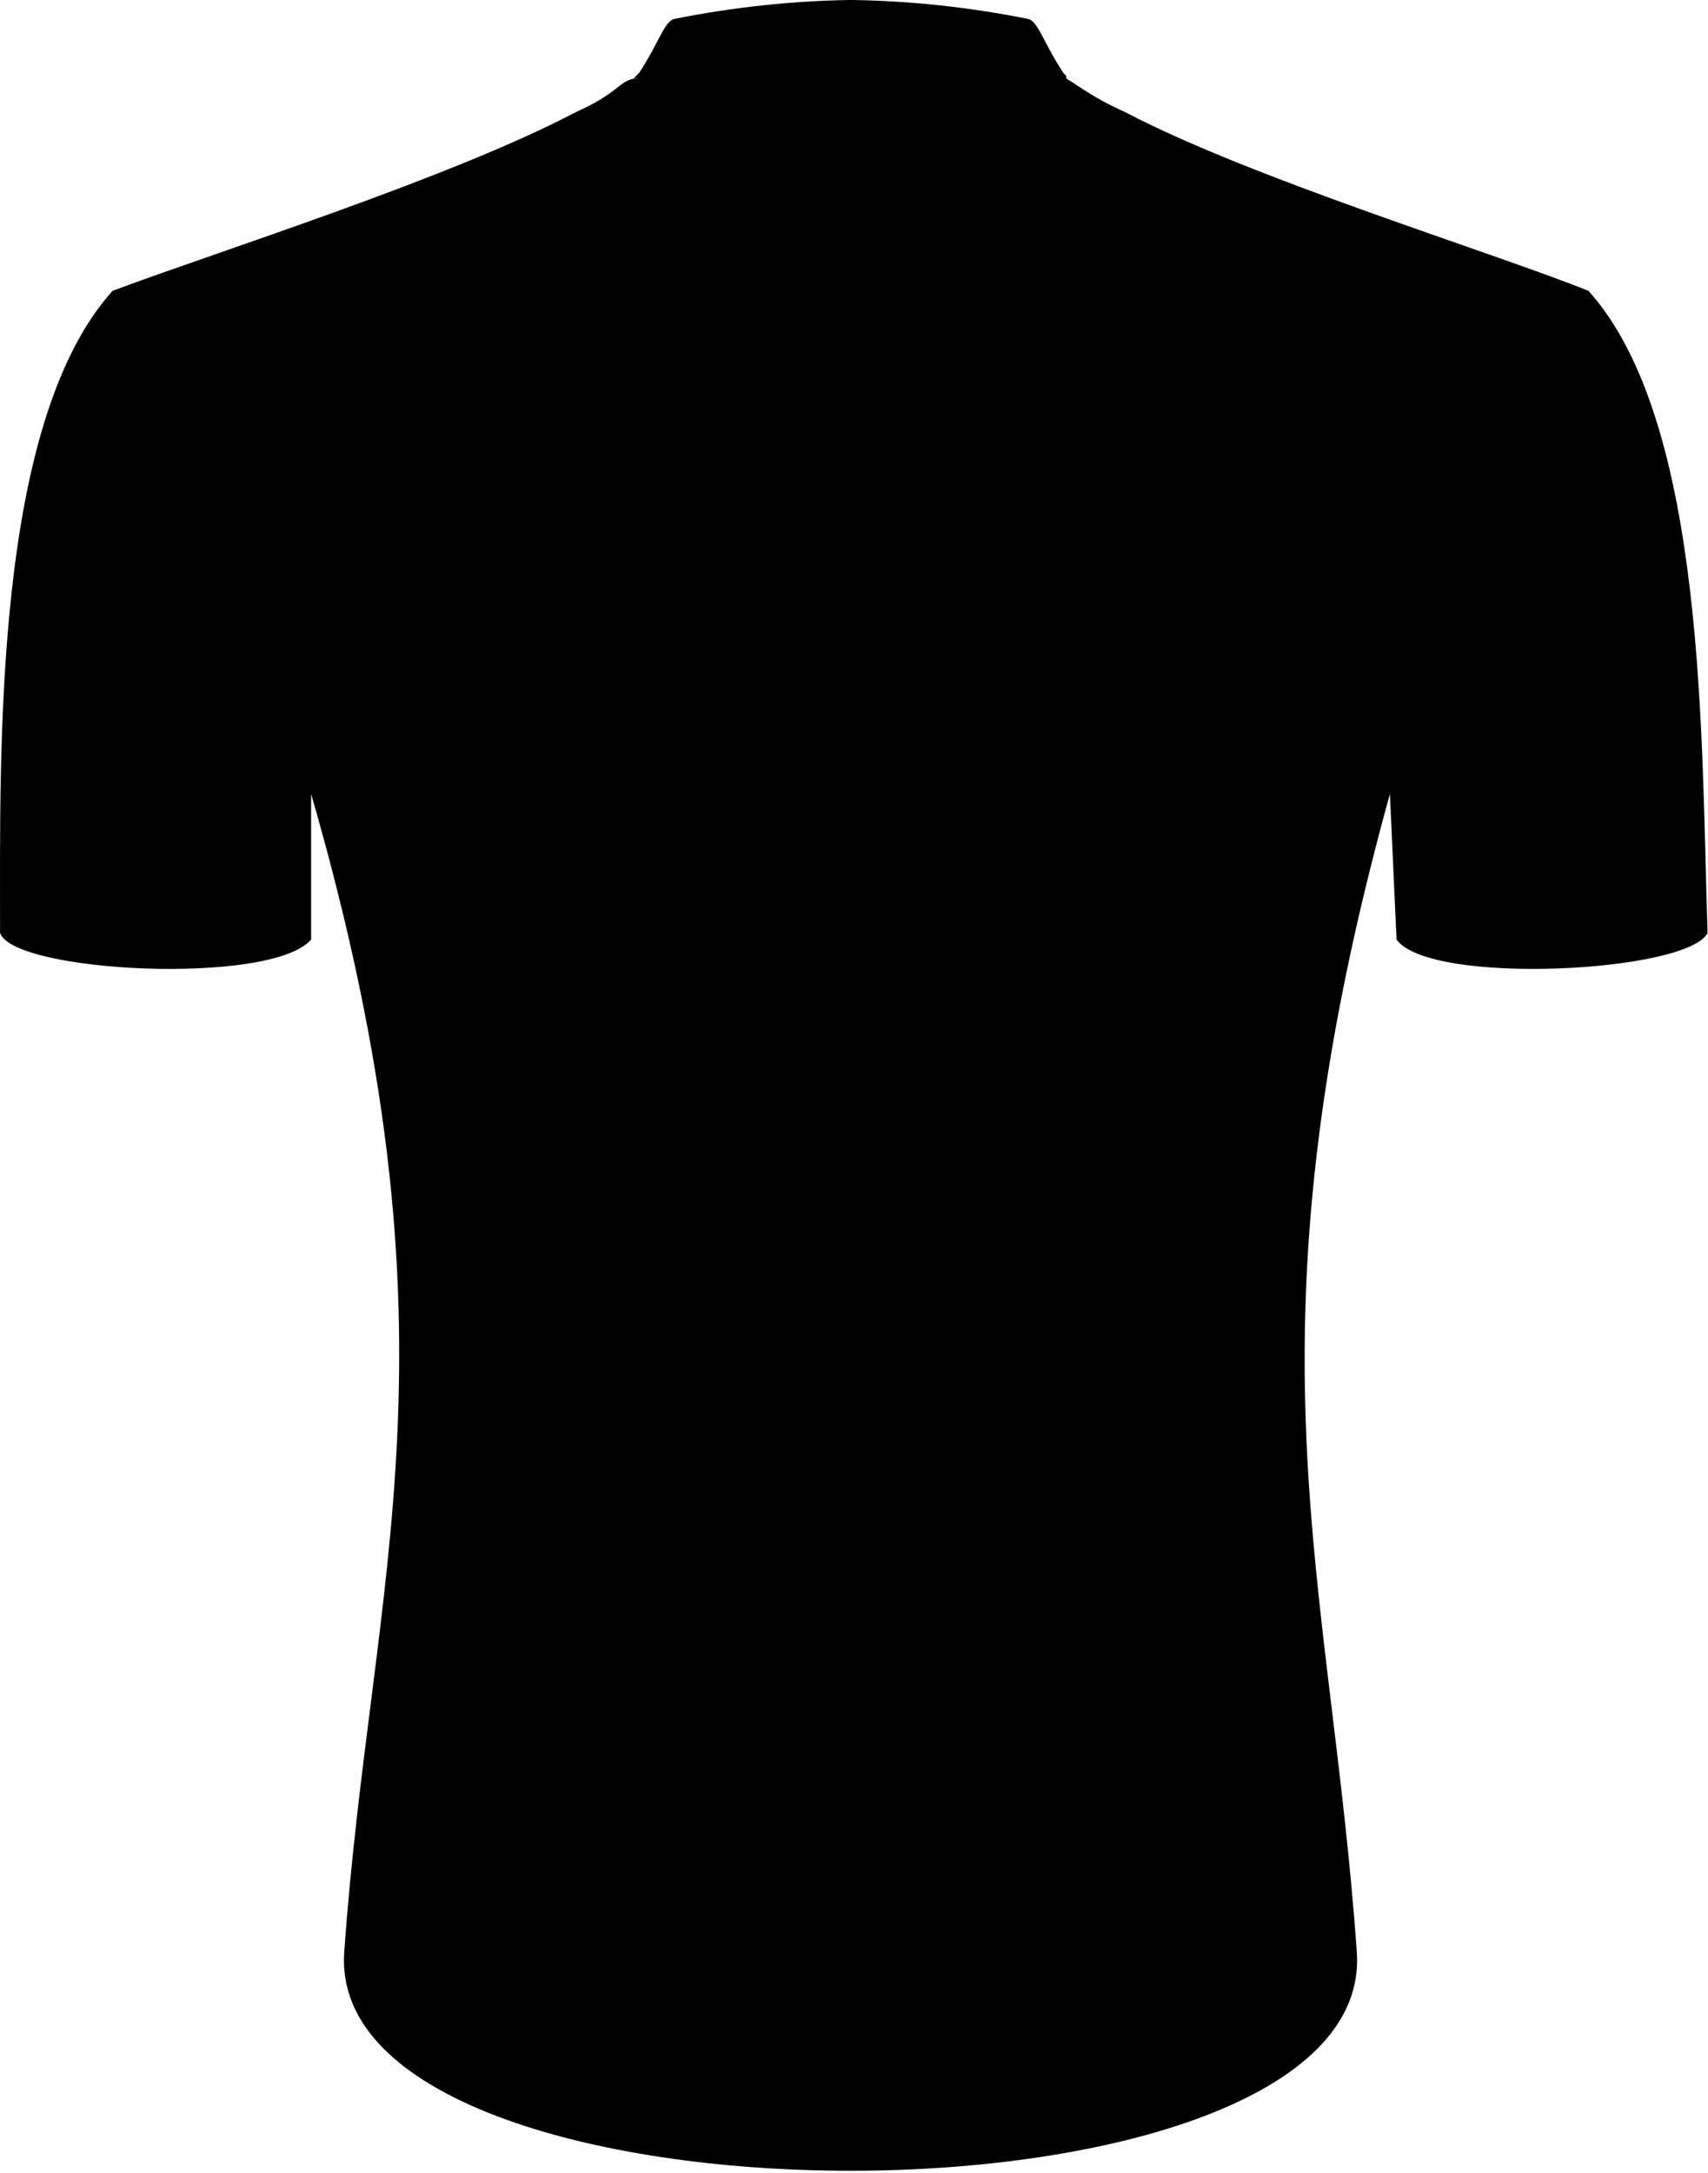 <svg viewBox="0 0 434 552" version="1.1" xmlns="http://www.w3.org/2000/svg" xmlns:xlink="http://www.w3.org/1999/xlink">
    <g>
        <path class="detail" d="M214.404,17.921 C191.228,17.921 166.796,19.506 161,19.908 C161.452,19.446 161.925,19.021 162.361,18.568 C167.533,10.758 168.795,5.312 171.43,4.794 C186.144,1.85 200.972,0.249 215.825,0 L216.786,0 C231.632,0.25 246.453,1.852 261.159,4.794 C263.795,5.312 265.056,10.758 270.228,18.568 C270.436,18.785 270.664,18.988 270.869,19.206 L271,20 C271,20 240.926,17.921 214.404,17.921 Z" id="Path"></path>
        <path class="shirt-colour" d="M271,20 C273.801,21.571 277.62,24.797 285.909,28.48 C317.862,45.296 378.401,63.796 403.629,73.886 C433.899,107.519 432.219,189.926 433.899,237.006 C428.852,247.096 363.27,250.459 354.86,238.69 L353.176,201.694 C314.496,341.274 338.039,400.134 344.766,495.984 C349.813,569.976 82.426,569.976 87.466,495.984 C94.193,400.129 119.419,341.274 79.056,201.694 L79.056,238.69 C68.966,250.463 3.38,247.1 0.017,237.006 C0.017,189.92 -1.667,107.516 28.607,73.886 C55.513,63.796 114.373,45.296 146.327,28.48 C156.916,23.775 157.167,20.759 161,20 C161.408,19.919 201.375,14.072 218,13.998 C236.85,13.918 268.686,18.702 271,20 Z" id="Shape"></path>
    </g>
</svg>